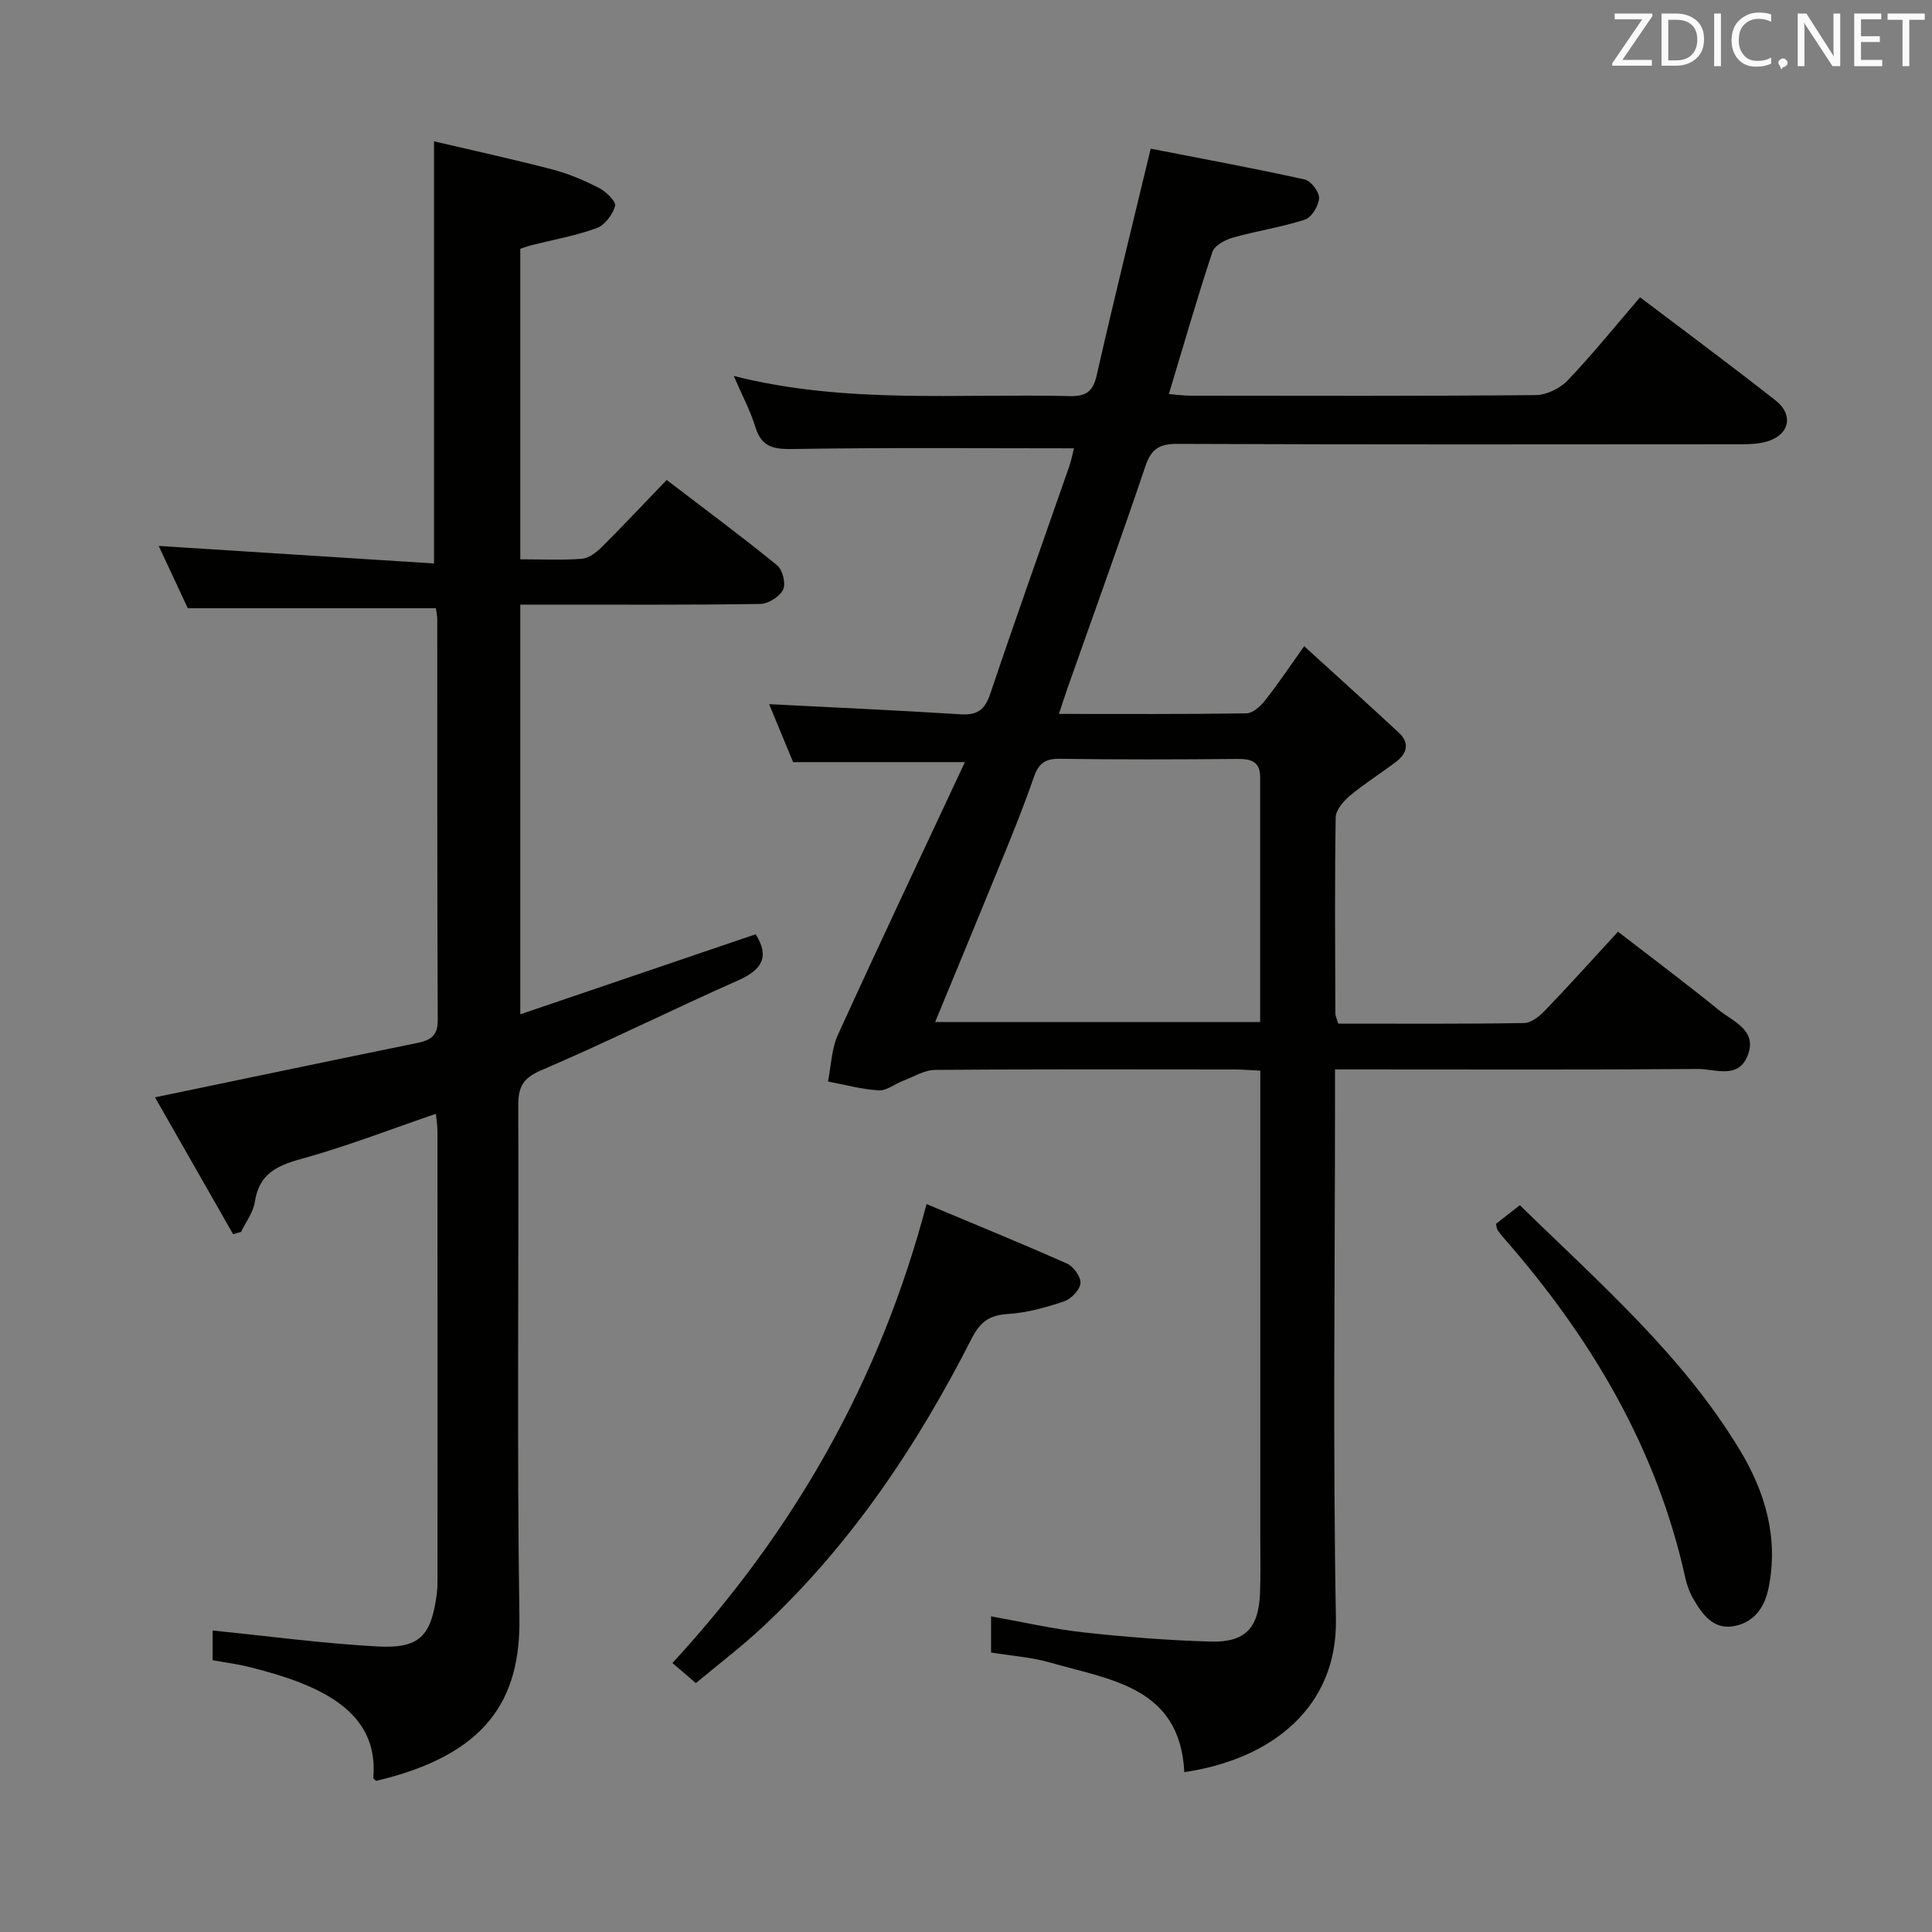 <svg enable-background="new 0 0 400 400" viewBox="0 0 400 400" xmlns="http://www.w3.org/2000/svg"><rect x="0" y="0" width="400" height="400" fill="#808080" stroke="none"/><path d="m260.93 221.67c-2.07-.1-3.7-.25-5.33-.25-20.66-.02-41.33-.08-61.99.09-2.23.02-4.46 1.44-6.67 2.27-1.7.65-3.39 2.07-5.02 1.97-3.52-.21-7-1.18-10.5-1.83.66-3.25.73-6.76 2.07-9.69 8.52-18.71 17.33-37.3 26.28-56.44-12.43 0-23.76 0-35.57 0-1.55-3.77-3.31-8.03-4.96-12 13.26.68 26.47 1.27 39.67 2.1 3.41.21 4.98-.91 6.09-4.19 5.3-15.73 10.88-31.36 16.34-47.04.48-1.38.75-2.82 1.01-3.84-19.48 0-38.77-.17-58.06.14-4.03.06-6.59-.28-7.89-4.52-1.06-3.45-2.8-6.68-4.48-10.6 23.24 5.88 46.43 3.6 69.48 4.17 3.47.09 4.9-.93 5.68-4.39 3.48-15.34 7.26-30.61 11.16-46.84 10.26 2 21.12 4.01 31.89 6.38 1.29.28 3.04 2.59 2.97 3.87-.08 1.58-1.55 3.99-2.93 4.44-4.86 1.58-9.98 2.33-14.91 3.72-1.61.46-3.81 1.64-4.25 2.99-3.17 9.58-5.96 19.29-9.01 29.41 1.7.13 3.09.33 4.49.33 23.83.02 47.66.1 71.48-.12 2.25-.02 5.04-1.4 6.62-3.06 5.14-5.4 9.84-11.23 14.97-17.19 9.52 7.22 18.88 14.15 28.04 21.34 3.87 3.04 2.86 7.22-1.87 8.55-1.72.48-3.6.54-5.41.54-38.83.03-77.65.08-116.48-.08-3.78-.02-5.48 1-6.71 4.65-5.2 15.42-10.75 30.71-16.16 46.06-.54 1.53-1.02 3.08-1.73 5.2 13.28 0 26.06.08 38.84-.12 1.29-.02 2.86-1.44 3.79-2.61 2.57-3.24 4.87-6.69 8.15-11.29 6.77 6.17 13.25 12 19.62 17.93 2.19 2.04 1.73 4.22-.5 5.92-3.16 2.42-6.57 4.53-9.62 7.08-1.36 1.13-2.96 2.98-2.98 4.53-.22 13.49-.11 26.99-.07 40.49 0 .63.33 1.25.59 2.19 12.86 0 25.68.09 38.48-.12 1.49-.02 3.23-1.44 4.39-2.65 4.95-5.15 9.73-10.47 15.06-16.26 7.06 5.45 14.06 10.69 20.85 16.2 3.02 2.45 8.17 4.23 5.93 9.6-1.99 4.77-6.74 2.6-10.24 2.62-22.99.18-45.99.09-68.99.09-1.8 0-3.6 0-6.14 0v6.29c0 35.83-.46 71.66.19 107.47.33 18.22-13.18 29.06-31.39 31.73-.89-17.65-15.27-19.08-27.72-22.67-3.93-1.13-8.1-1.41-12.29-2.1 0-2.6 0-4.88 0-7.48 6.53 1.16 12.81 2.62 19.17 3.32 8.74.96 17.53 1.65 26.31 1.9 7.15.2 9.92-2.81 10.2-9.97.15-3.83.06-7.66.06-11.5 0-30.33 0-60.65 0-90.98 0-1.79 0-3.59 0-5.75zm-67.32-10.07h67.29c0-17.13 0-33.93 0-50.72 0-3.1-1.77-3.77-4.57-3.75-12.33.11-24.66.15-36.99-.03-3.07-.05-4.36 1.1-5.31 3.84-1.89 5.49-4.06 10.88-6.25 16.26-4.63 11.35-9.33 22.67-14.17 34.4z" fill="#010100"/><path d="m44.02 343.73c0-2.69 0-4.99 0-6.15 11.4 1.15 22.69 2.67 34.03 3.3 8.78.49 11.19-2.08 12.36-10.71.13-.99.17-1.99.17-2.99.01-30.99.01-61.98-.01-92.97 0-1.12-.19-2.25-.32-3.61-9.48 3.24-18.56 6.78-27.91 9.35-5.14 1.42-8.73 3.17-9.58 8.91-.32 2.16-1.86 4.13-2.85 6.19-.55.16-1.09.33-1.64.49-5.43-9.52-10.87-19.05-16.18-28.35 18.56-3.86 36.36-7.59 54.17-11.23 2.71-.56 4.39-1.34 4.37-4.73-.13-27.66-.08-55.31-.1-82.97 0-.81-.19-1.61-.28-2.33-17.1 0-33.97 0-51.37 0-1.82-3.9-3.97-8.52-6.02-12.9 19.03 1.21 37.91 2.41 57 3.63 0-29.52 0-57.88 0-87.4 7.96 1.87 16.29 3.68 24.52 5.83 3.35.87 6.61 2.27 9.69 3.85 1.44.74 3.53 2.82 3.28 3.71-.52 1.79-2.14 3.97-3.82 4.58-4.33 1.58-8.95 2.39-13.44 3.52-.79.2-1.55.49-2.37.76v64.29c4.47 0 8.62.21 12.72-.11 1.43-.11 3-1.28 4.1-2.38 4.48-4.46 8.8-9.07 13.49-13.94 7.95 6.08 15.54 11.7 22.85 17.66 1.14.92 1.87 3.8 1.26 5.03-.71 1.46-3.06 2.95-4.72 2.98-14.66.23-29.32.13-43.98.14-1.79 0-3.59 0-5.72 0v84.82c16.5-5.61 32.59-11.08 48.73-16.57 2.92 4.61 1.37 7.34-3.63 9.55-13.67 6.06-27.07 12.74-40.81 18.63-3.83 1.64-4.72 3.52-4.71 7.32.13 35.32-.29 70.65.24 105.96.25 16.95-6.72 28.41-29.69 33.83-.17-.2-.57-.46-.56-.68 1.18-13.81-11.01-19.25-25.63-22.89-2.36-.61-4.83-.91-7.64-1.42z" fill="#010100"/><path d="m139.22 344.31c25.13-27.3 42.94-58.32 52.61-95.02 9.67 4.06 19.45 8.04 29.09 12.33 1.35.6 2.91 2.78 2.78 4.07-.14 1.39-1.93 3.25-3.39 3.74-3.74 1.26-7.66 2.37-11.57 2.61-3.78.23-5.76 1.55-7.51 4.98-11.31 22.23-25.04 42.78-43.4 59.9-4.35 4.05-9.1 7.67-13.76 11.55-1.96-1.68-3.43-2.94-4.85-4.16z" fill="#010100"/><path d="m309.72 253.39c1.42-1.11 2.96-2.31 4.95-3.87 16.36 16 33.64 30.97 45.56 50.72 5.24 8.69 8.04 18.15 5.93 28.55-.85 4.22-3.16 7.19-7.27 7.9-4.27.73-6.52-2.57-8.39-5.81-.73-1.27-1.25-2.73-1.57-4.18-5.95-27.02-19.63-49.88-37.64-70.45-.44-.5-.86-1.01-1.23-1.57-.15-.24-.16-.6-.34-1.29z" fill="#010100"/><g fill="#fafafb"><path d="m342.2 3.2-6.3 9.2h6.1v1.2h-8.2v-.5l6.2-9.1h-5.7v-1.2h7.8v.4z"/><path d="m344 13.7v-10.9h3.1c1.6 0 3 .5 4.1 1.4 1.1 1 1.6 2.2 1.6 3.9s-.5 3-1.6 4-2.5 1.5-4.2 1.5h-3zm1.4-9.6v8.4h1.6c1.4 0 2.5-.4 3.2-1.1.8-.8 1.2-1.8 1.2-3.2s-.4-2.4-1.2-3.1-1.8-1-3.1-1z"/><path d="m356.3 2.8v10.9h-1.4v-10.9z"/><path d="m366.6 13.2c-.8.4-1.8.6-3 .6-1.6 0-2.8-.5-3.7-1.5s-1.4-2.3-1.4-3.9c0-1.7.5-3.2 1.6-4.2s2.4-1.6 4-1.6c1 0 1.9.1 2.6.4v1.5c-.8-.4-1.6-.6-2.6-.6-1.2 0-2.2.4-3 1.2s-1.1 1.9-1.1 3.3c0 1.3.4 2.3 1.1 3.1s1.6 1.1 2.8 1.1c1.1 0 2-.2 2.8-.7v1.3z"/><path d="m368.2 13c0-.3.1-.5.3-.6.2-.2.4-.3.6-.3.3 0 .5.1.7.3s.3.4.3.6-.1.5-.3.6c-.2.2-.4.3-.7.3-.3 1-.5-.1-.6-.3-.2-.2-.3-.4-.3-.6z"/><path d="m381.1 13.7h-1.7l-5.5-8.4c-.2-.2-.3-.5-.4-.7 0 .2.1.8.1 1.5v7.6h-1.4v-10.9h1.8l5.3 8.3c.3.4.4.6.4.8 0-.3-.1-.8-.1-1.6v-7.5h1.4v10.9z"/><path d="m389.7 13.7h-5.8v-10.9h5.6v1.2h-4.2v3.5h3.9v1.2h-3.9v3.7h4.4z"/><path d="m398.4 4.1h-3.1v9.6h-1.4v-9.6h-3.1v-1.3h7.7v1.3z"/></g></svg>